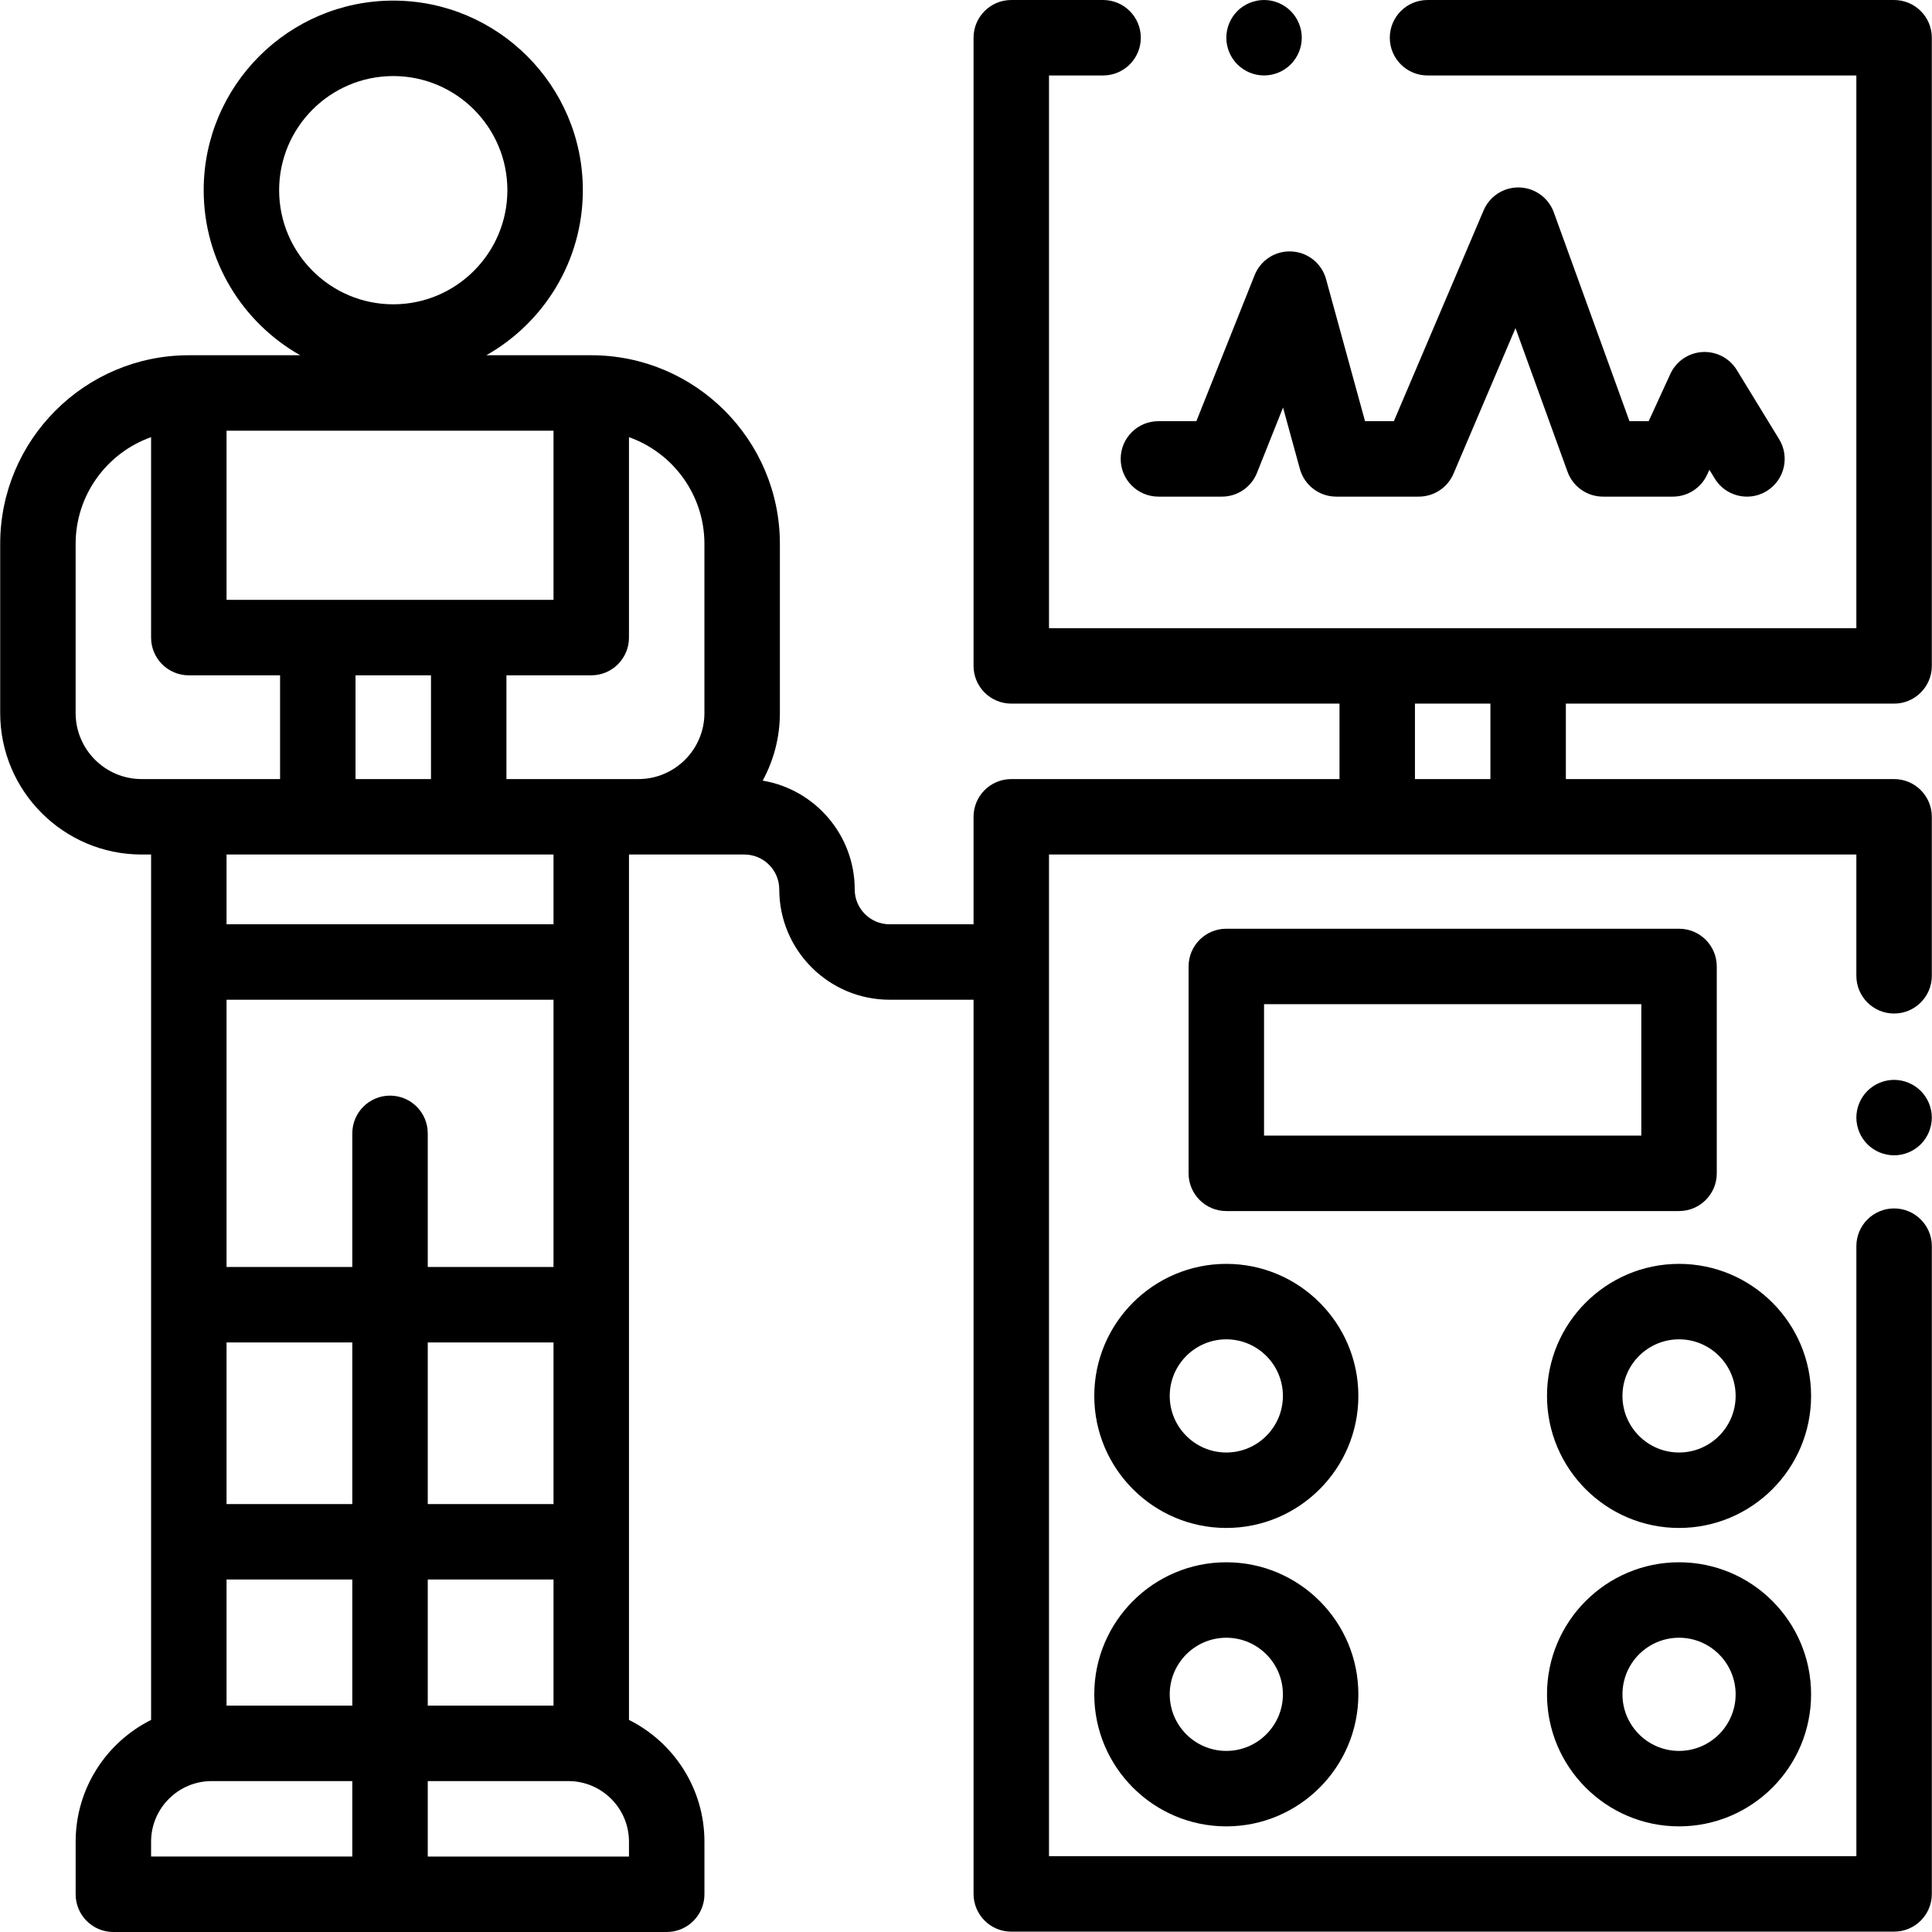 <?xml version="1.0" encoding="iso-8859-1"?>
<!-- Generator: Adobe Illustrator 19.0.0, SVG Export Plug-In . SVG Version: 6.00 Build 0)  -->
<svg version="1.1" id="Capa_1" xmlns="http://www.w3.org/2000/svg" xmlns:xlink="http://www.w3.org/1999/xlink" x="0px" y="0px"
	 viewBox="0 0 511.999 511.999" style="enable-background:new 0 0 511.999 511.999;" xml:space="preserve">
<g>
	<g>
		<path d="M509.02,289.104c-1.859-1.859-4.438-2.929-7.068-2.929c-2.63,0-5.209,1.07-7.069,2.929
			c-1.86,1.86-2.929,4.439-2.929,7.069s1.069,5.209,2.929,7.069c1.86,1.859,4.439,2.929,7.069,2.929c2.629,0,5.209-1.07,7.068-2.929
			c1.86-1.86,2.93-4.439,2.93-7.069S510.881,290.963,509.02,289.104z"/>
	</g>
</g>
<g>
	<g>
		<path d="M444.963,246.122H324.986c-5.521,0-9.998,4.477-9.998,9.998v54.823c0,5.521,4.477,9.998,9.998,9.998h119.977
			c5.521,0,9.998-4.477,9.998-9.998V256.12C454.961,250.599,450.484,246.122,444.963,246.122z M434.965,300.944h-99.981v-34.826
			h99.981V300.944z"/>
	</g>
</g>
<g>
	<g>
		<path d="M444.963,334.938c-19.295,0-34.993,15.698-34.993,34.993c0,19.295,15.698,34.993,34.993,34.993
			c19.295,0,34.993-15.698,34.993-34.993C479.957,350.636,464.259,334.938,444.963,334.938z M444.963,384.928
			c-8.269,0-14.997-6.728-14.997-14.997s6.728-14.997,14.997-14.997c8.269,0,14.997,6.728,14.997,14.997
			S453.233,384.928,444.963,384.928z"/>
	</g>
</g>
<g>
	<g>
		<path d="M444.963,414.019c-19.295,0-34.993,15.698-34.993,34.993c0,19.295,15.698,34.993,34.993,34.993
			c19.295,0,34.993-15.698,34.993-34.993C479.957,429.717,464.259,414.019,444.963,414.019z M444.963,464.009
			c-8.269,0-14.997-6.728-14.997-14.997s6.728-14.997,14.997-14.997c8.269,0,14.997,6.728,14.997,14.997
			S453.233,464.009,444.963,464.009z"/>
	</g>
</g>
<g>
	<g>
		<path d="M324.986,334.938c-19.295,0-34.993,15.698-34.993,34.993c0,19.295,15.698,34.993,34.993,34.993
			c19.295,0,34.993-15.698,34.993-34.993C359.98,350.636,344.282,334.938,324.986,334.938z M324.986,384.928
			c-8.269,0-14.997-6.728-14.997-14.997s6.728-14.997,14.997-14.997s14.997,6.728,14.997,14.997S333.256,384.928,324.986,384.928z"
			/>
	</g>
</g>
<g>
	<g>
		<path d="M324.986,414.019c-19.295,0-34.993,15.698-34.993,34.993c0,19.295,15.698,34.993,34.993,34.993
			c19.295,0,34.993-15.698,34.993-34.993C359.98,429.717,344.282,414.019,324.986,414.019z M324.986,464.009
			c-8.269,0-14.997-6.728-14.997-14.997s6.728-14.997,14.997-14.997s14.997,6.728,14.997,14.997S333.256,464.009,324.986,464.009z"
			/>
	</g>
</g>
<g>
	<g>
		<path d="M501.952,186.466c5.521,0,9.998-4.477,9.998-9.998V10c0-5.521-4.477-9.998-9.998-9.998H378.309
			c-5.521,0-9.998,4.477-9.998,9.998c0,5.521,4.477,9.998,9.998,9.998h113.645V166.47h-86.983h-39.992h-86.983V19.998h14.33
			c5.521,0,9.998-4.477,9.998-9.998c0-5.521-4.477-9.998-9.998-9.998h-24.328c-5.521,0-9.998,4.477-9.998,9.998v166.468
			c0,5.521,4.477,9.998,9.998,9.998h86.983v19.996h-86.983c-5.521,0-9.998,4.477-9.998,9.998v28.483h-22.252
			c-5.097,0-9.242-4.145-9.242-9.242c0-14.469-10.568-26.511-24.389-28.828c2.906-5.324,4.56-11.425,4.56-17.907v-44.833
			c0-27.565-22.426-49.99-49.99-49.99h-27.8c15.25-8.634,25.572-25,25.572-43.742c0-27.703-22.538-50.24-50.24-50.24
			s-50.24,22.538-50.24,50.24c0,18.741,10.322,35.107,25.572,43.742h-29.51c-27.565,0-49.99,22.426-49.99,49.99v44.833
			c0,20.674,16.819,37.493,37.493,37.493h2.5v229.339c-11.842,5.917-19.996,18.154-19.996,32.266v13.937
			c0,5.521,4.477,9.998,9.998,9.998h146.639c5.521,0,9.998-4.477,9.998-9.998v-13.937c0-14.112-8.154-26.35-19.996-32.266V226.459
			h2.5h28.084c5.097,0,9.242,4.145,9.242,9.242c0,16.122,13.117,29.238,29.238,29.238h22.252v236.967
			c0,5.521,4.477,9.998,9.998,9.998h233.955c5.521,0,9.998-4.477,9.998-9.998V330.244c0-5.521-4.477-9.998-9.998-9.998
			s-9.998,4.477-9.998,9.998v161.664H277.995V226.459h213.959v32.139c0,5.521,4.477,9.998,9.998,9.998s9.998-4.477,9.998-9.998
			v-42.137c0-5.521-4.477-9.998-9.998-9.998h-86.983v-19.996H501.952z M73.973,50.4c0-16.677,13.568-30.244,30.244-30.244
			c16.677,0,30.244,13.567,30.244,30.244c0,16.677-13.567,30.244-30.244,30.244C87.541,80.645,73.973,67.077,73.973,50.4z
			 M60.037,114.138h86.65v44.833h-22.474H84.221H60.037V114.138z M146.687,226.459v18.484h-86.65v-18.484H146.687z M94.22,206.462
			v-27.495h19.996v27.495H94.22z M37.541,206.462c-9.648,0-17.497-7.849-17.497-17.497v-44.833c0-13.034,8.357-24.154,19.996-28.281
			v53.118c0,5.521,4.477,9.998,9.998,9.998h24.184v27.495H50.039H37.541z M93.364,492.003H40.041v-3.939
			c0-8.853,7.203-16.057,16.057-16.057h37.266V492.003z M93.364,452.011H60.037v-33.423h33.327V452.011z M93.364,398.593H60.037
			v-42.834h33.327V398.593z M103.362,290.352c-5.521,0-9.998,4.477-9.998,9.998v35.412H60.037v-70.823h86.65v70.823H113.36V300.35
			C113.36,294.83,108.883,290.352,103.362,290.352z M113.36,398.593v-42.834h33.328v42.834H113.36z M146.687,418.589v33.423H113.36
			v-33.423H146.687z M166.684,492.004H113.36v-19.996h37.267c8.853,0,16.057,7.203,16.057,16.057V492.004z M186.68,188.966
			c0,9.647-7.85,17.497-17.497,17.497h-12.498h-22.474v-27.495h22.474c5.521,0,9.998-4.477,9.998-9.998v-53.118
			c11.639,4.126,19.996,15.246,19.996,28.281V188.966z M394.973,206.462h-19.996v-19.996h19.996V206.462z"/>
	</g>
</g>
<g>
	<g>
		<path d="M342.052,2.929C340.193,1.07,337.614,0,334.984,0c-2.629,0-5.209,1.069-7.069,2.929c-1.86,1.861-2.929,4.438-2.929,7.069
			c0,2.629,1.069,5.209,2.929,7.068c1.86,1.861,4.439,2.93,7.069,2.93c2.63,0,5.209-1.07,7.068-2.93
			c1.86-1.859,2.93-4.438,2.93-7.068C344.983,7.368,343.913,4.789,342.052,2.929z"/>
	</g>
</g>
<g>
	<g>
		<path d="M471.49,116.396L460.27,98.057c-1.929-3.15-5.433-4.975-9.122-4.763c-3.687,0.22-6.953,2.454-8.493,5.811l-5.741,12.511
			h-5.091l-20.053-55.348c-1.4-3.862-5.02-6.477-9.126-6.589c-0.092-0.003-0.184-0.004-0.276-0.004
			c-3.997,0-7.624,2.387-9.197,6.081l-23.784,55.86h-7.642l-10.326-37.639c-1.137-4.144-4.793-7.098-9.082-7.338
			c-4.317-0.247-8.254,2.287-9.846,6.277l-15.441,38.699h-10.057c-5.523,0.001-9.999,4.477-9.999,9.999
			c0,5.521,4.477,9.998,9.998,9.998h16.832c4.091,0,7.77-2.493,9.286-6.293l6.909-17.314l4.459,16.254
			c1.191,4.343,5.139,7.353,9.642,7.353h21.876c4.008,0,7.629-2.395,9.199-6.081l16.425-38.577l13.791,38.065
			c1.435,3.957,5.192,6.593,9.4,6.593h18.514c3.907,0,7.457-2.276,9.087-5.828l0.592-1.289l1.43,2.337
			c1.887,3.082,5.172,4.782,8.538,4.781c1.778,0,3.58-0.475,5.208-1.471C472.889,127.26,474.371,121.106,471.49,116.396z"/>
	</g>
</g>
<g>
</g>
<g>
</g>
<g>
</g>
<g>
</g>
<g>
</g>
<g>
</g>
<g>
</g>
<g>
</g>
<g>
</g>
<g>
</g>
<g>
</g>
<g>
</g>
<g>
</g>
<g>
</g>
<g>
</g>
</svg>
